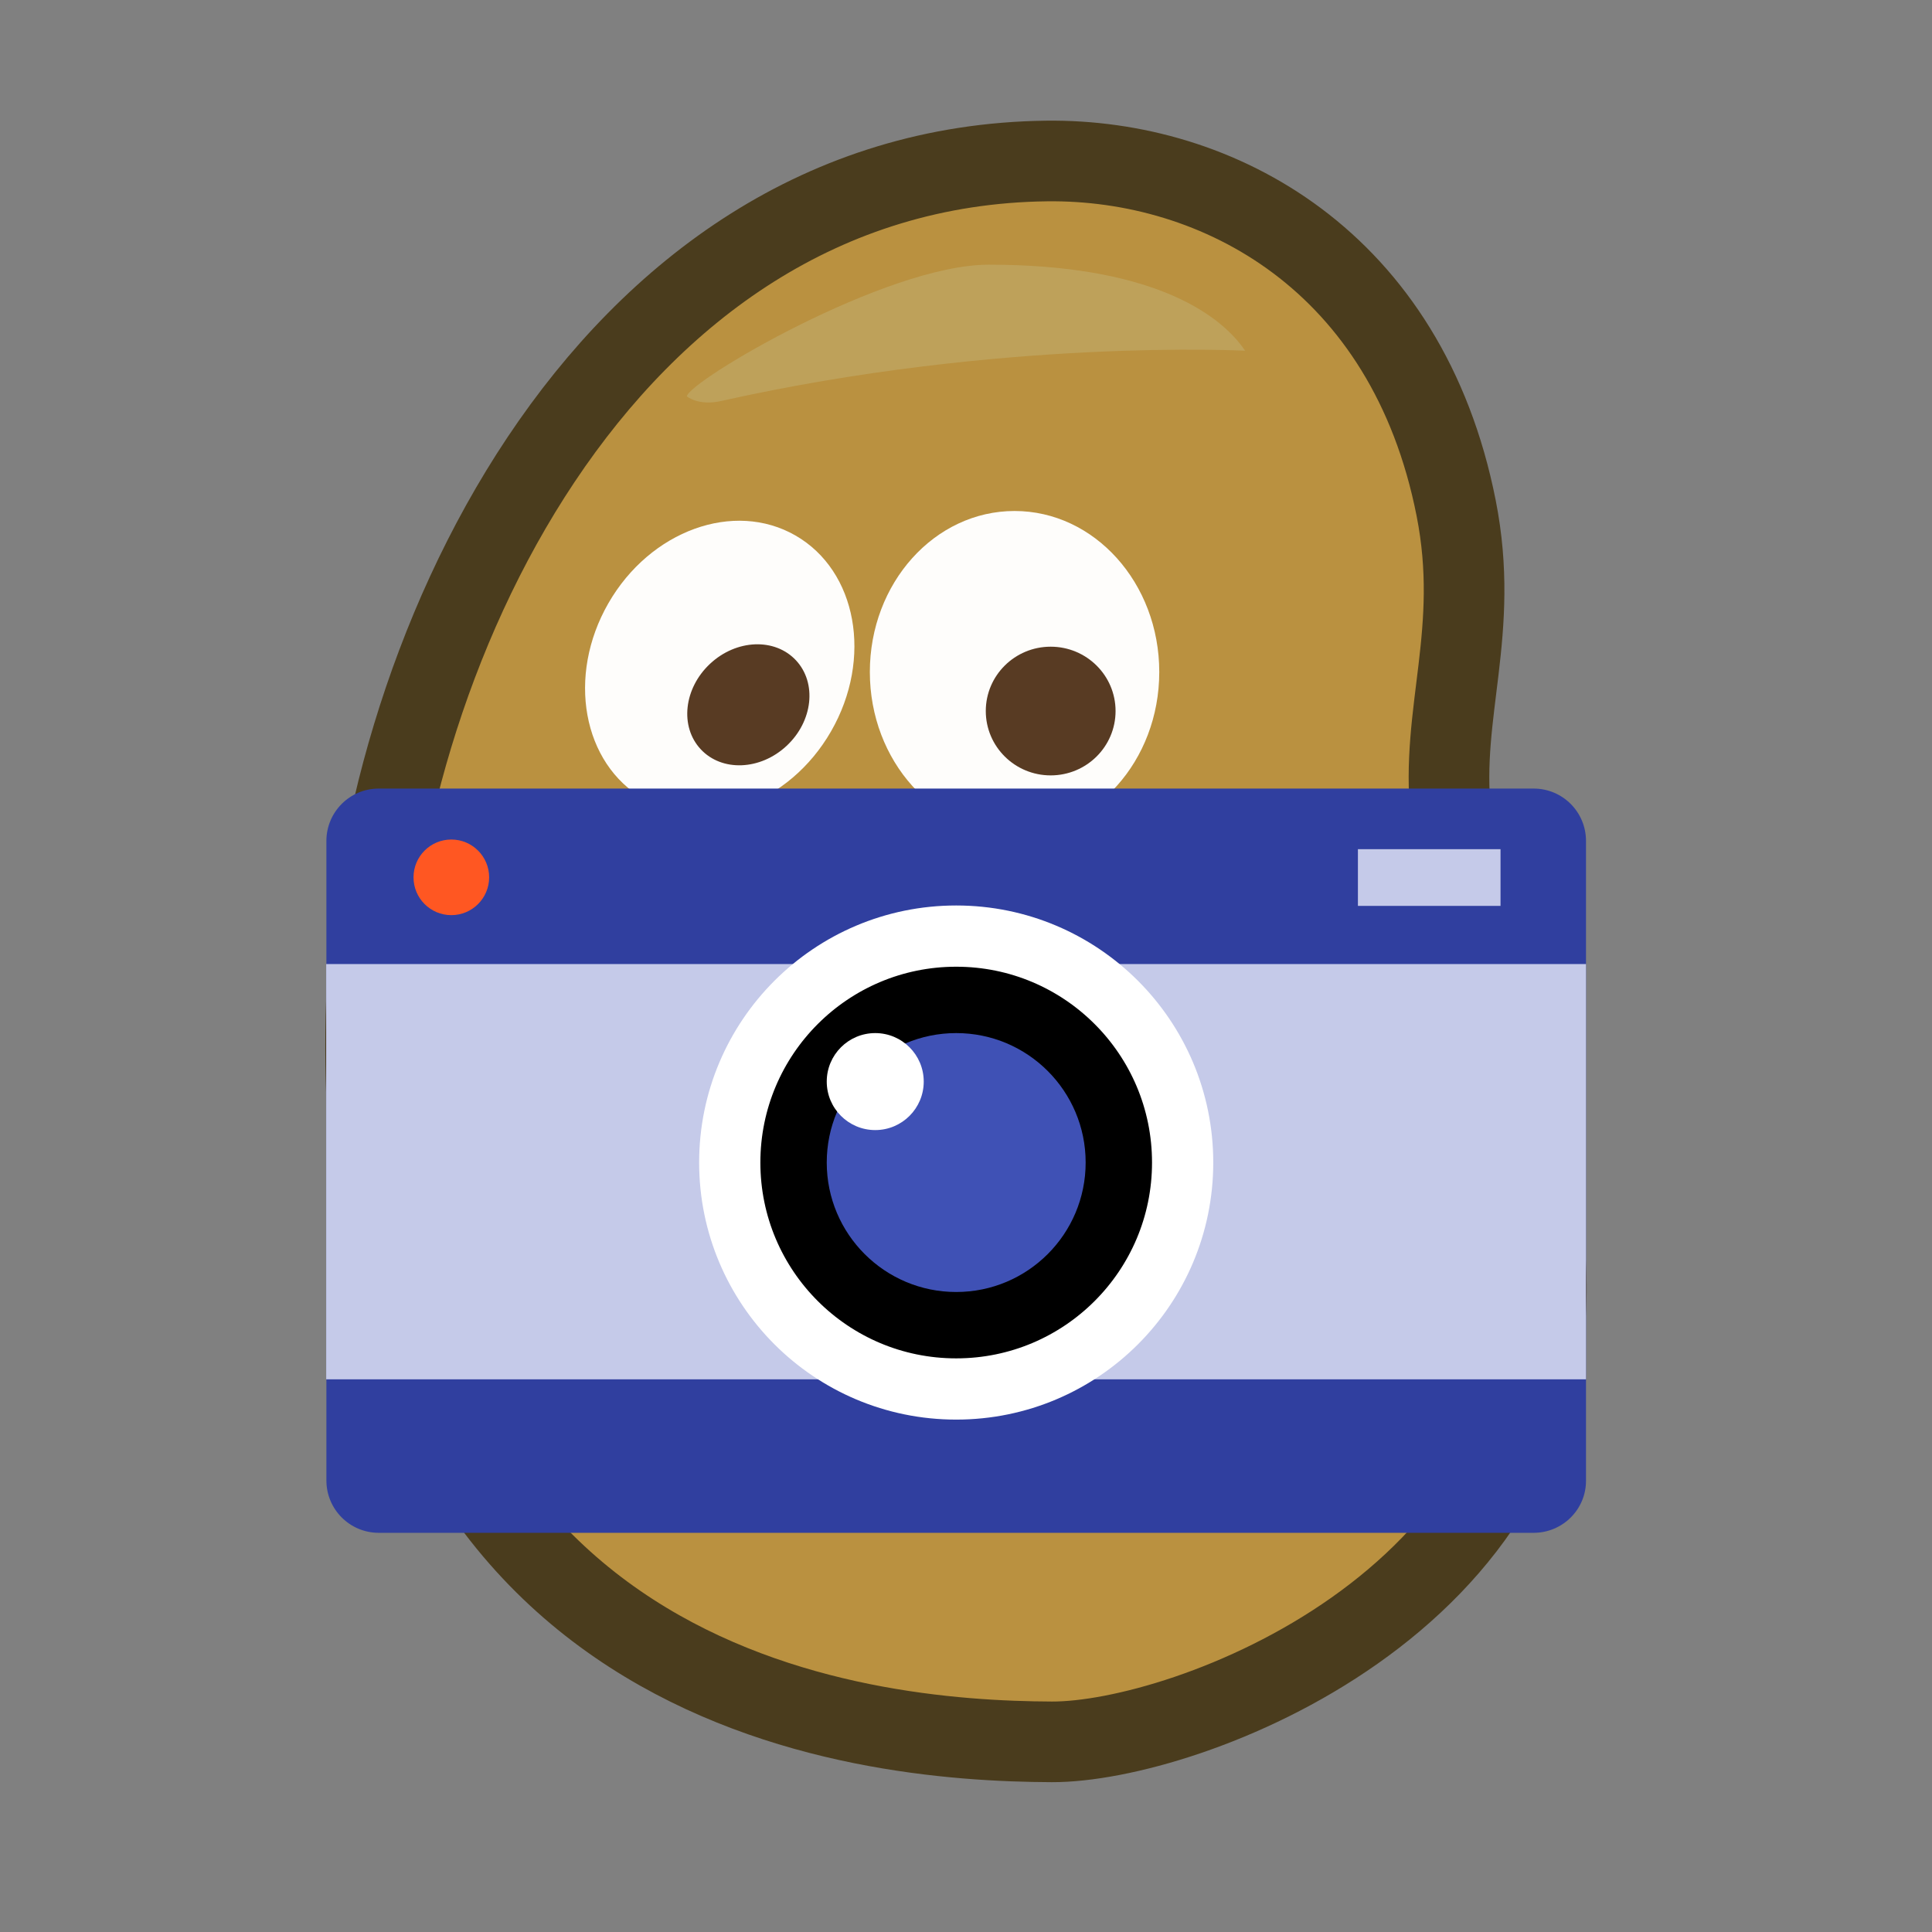<?xml version="1.0" encoding="UTF-8" standalone="no"?>
<!DOCTYPE svg PUBLIC "-//W3C//DTD SVG 1.1//EN" "http://www.w3.org/Graphics/SVG/1.1/DTD/svg11.dtd">
<svg width="100%" height="100%" viewBox="0 0 1920 1920" version="1.1" xmlns="http://www.w3.org/2000/svg" xml:space="preserve" style="fill-rule:evenodd;clip-rule:evenodd;stroke-linecap:round;stroke-linejoin:round;stroke-miterlimit:1.5;">
    <rect x="0" y="0" width="1920" height="1920" fill="#808080" stroke="none"/>
    <g id="serious-yellow-potato-with-camera">
        <g id="serious-potato">
            <path id="body" d="M1536.32,1261.84C1526.32,1033.94 1462.39,1002.73 1441.84,808.966C1431.13,707.945 1471.27,627.484 1447.13,505.057C1398.6,258.992 1210.62,157.885 1040,160C594.943,165.517 371.527,661.413 363.678,1010.81C348.555,1684.04 854.684,1730.31 1045.29,1731.03C1178.07,1731.54 1550.83,1592.38 1536.32,1261.84Z" style="fill:rgb(186,145,64);stroke:rgb(74,60,29);stroke-width:80.13px;"/>
            <g id="left-eye" transform="matrix(1.108,0,0,1,-126.106,7.817)">
                <ellipse cx="1023.79" cy="660" rx="129.795" ry="160" style="fill:white;fill-opacity:0.98;"/>
            </g>
            <g id="left-eye-inside" transform="matrix(2.443,0,0,2.54,-828.156,-1210.63)">
                <ellipse cx="766.396" cy="754.823" rx="26.396" ry="25.177" style="fill:rgb(88,59,35);"/>
            </g>
            <g id="right-eye" transform="matrix(0.956,0.55,-0.513,0.892,373.083,-325.307)">
                <ellipse cx="715.732" cy="666.777" rx="115.732" ry="146.777" style="fill:white;fill-opacity:0.98;"/>
            </g>
            <g id="right-eye-inside" transform="matrix(0.696,0.747,-0.731,0.682,740.102,-337.032)">
                <ellipse cx="745.383" cy="704.767" rx="54.617" ry="64.767" style="fill:rgb(88,59,35);"/>
            </g>
            <path id="mouth" d="M610,925C797.835,990.137 934.025,1011.93 1097,855L1070,837C1070,837 1103.34,823.009 1125,835C1155.75,852.027 1150,885 1150,885L1115,865C1115,865 887.676,1174.37 610,925Z" style="fill:rgb(88,59,35);"/>
            <g id="forehead-highlight" transform="matrix(1,0,0,1,-7.403,58.552)">
                <path d="M690,335.353C691.657,320.359 887.545,204.492 990,204.479C1146.79,204.46 1217.92,250.374 1244.81,290C1244.81,290 1003.78,277.289 723.838,340C701.4,345.026 690,335.353 690,335.353Z" style="fill:rgb(190,161,90);"/>
            </g>
        </g>
        <g id="Camera_Flat_Icon_Vector" transform="matrix(1.304,0,0,1.304,950.04,1124)">
            <g id="camera">
                <g id="Camera_Flat_Icon_Vector1" transform="matrix(1,0,0,1,-480,-480)">
                    <g id="Layer_1_1_" transform="matrix(1.566,0,0,1.566,-271.512,-271.621)">
                        <g>
                            <path d="M761,675.5L199,675.5C184.9,675.5 173.5,664.1 173.5,650L173.5,338.8C173.5,324.7 184.9,313.3 199,313.3L761,313.3C775.1,313.3 786.5,324.7 786.5,338.8L786.5,650C786.6,664.1 775.1,675.5 761,675.5Z" style="fill:rgb(48,63,159);fill-rule:nonzero;"/>
                            <rect x="173.4" y="398.7" width="613.1" height="202.1" style="fill:rgb(197,202,233);"/>
                            <circle cx="480" cy="495.3" r="110.2" style="stroke:white;stroke-width:29.8px;stroke-linecap:butt;stroke-linejoin:miter;stroke-miterlimit:10;"/>
                            <circle cx="480" cy="495.3" r="63" style="fill:rgb(63,81,181);"/>
                            <circle cx="440.6" cy="455.9" r="23.6" style="fill:white;"/>
                            <circle cx="234.3" cy="356.5" r="18.4" style="fill:rgb(255,87,34);"/>
                            <rect x="675.5" y="342.8" width="69.4" height="27.6" style="fill:rgb(197,202,233);"/>
                        </g>
                    </g>
                </g>
                <g id="Camera_Flat_Icon_Vector2">
                </g>
            </g>
        </g>
    </g>
</svg>